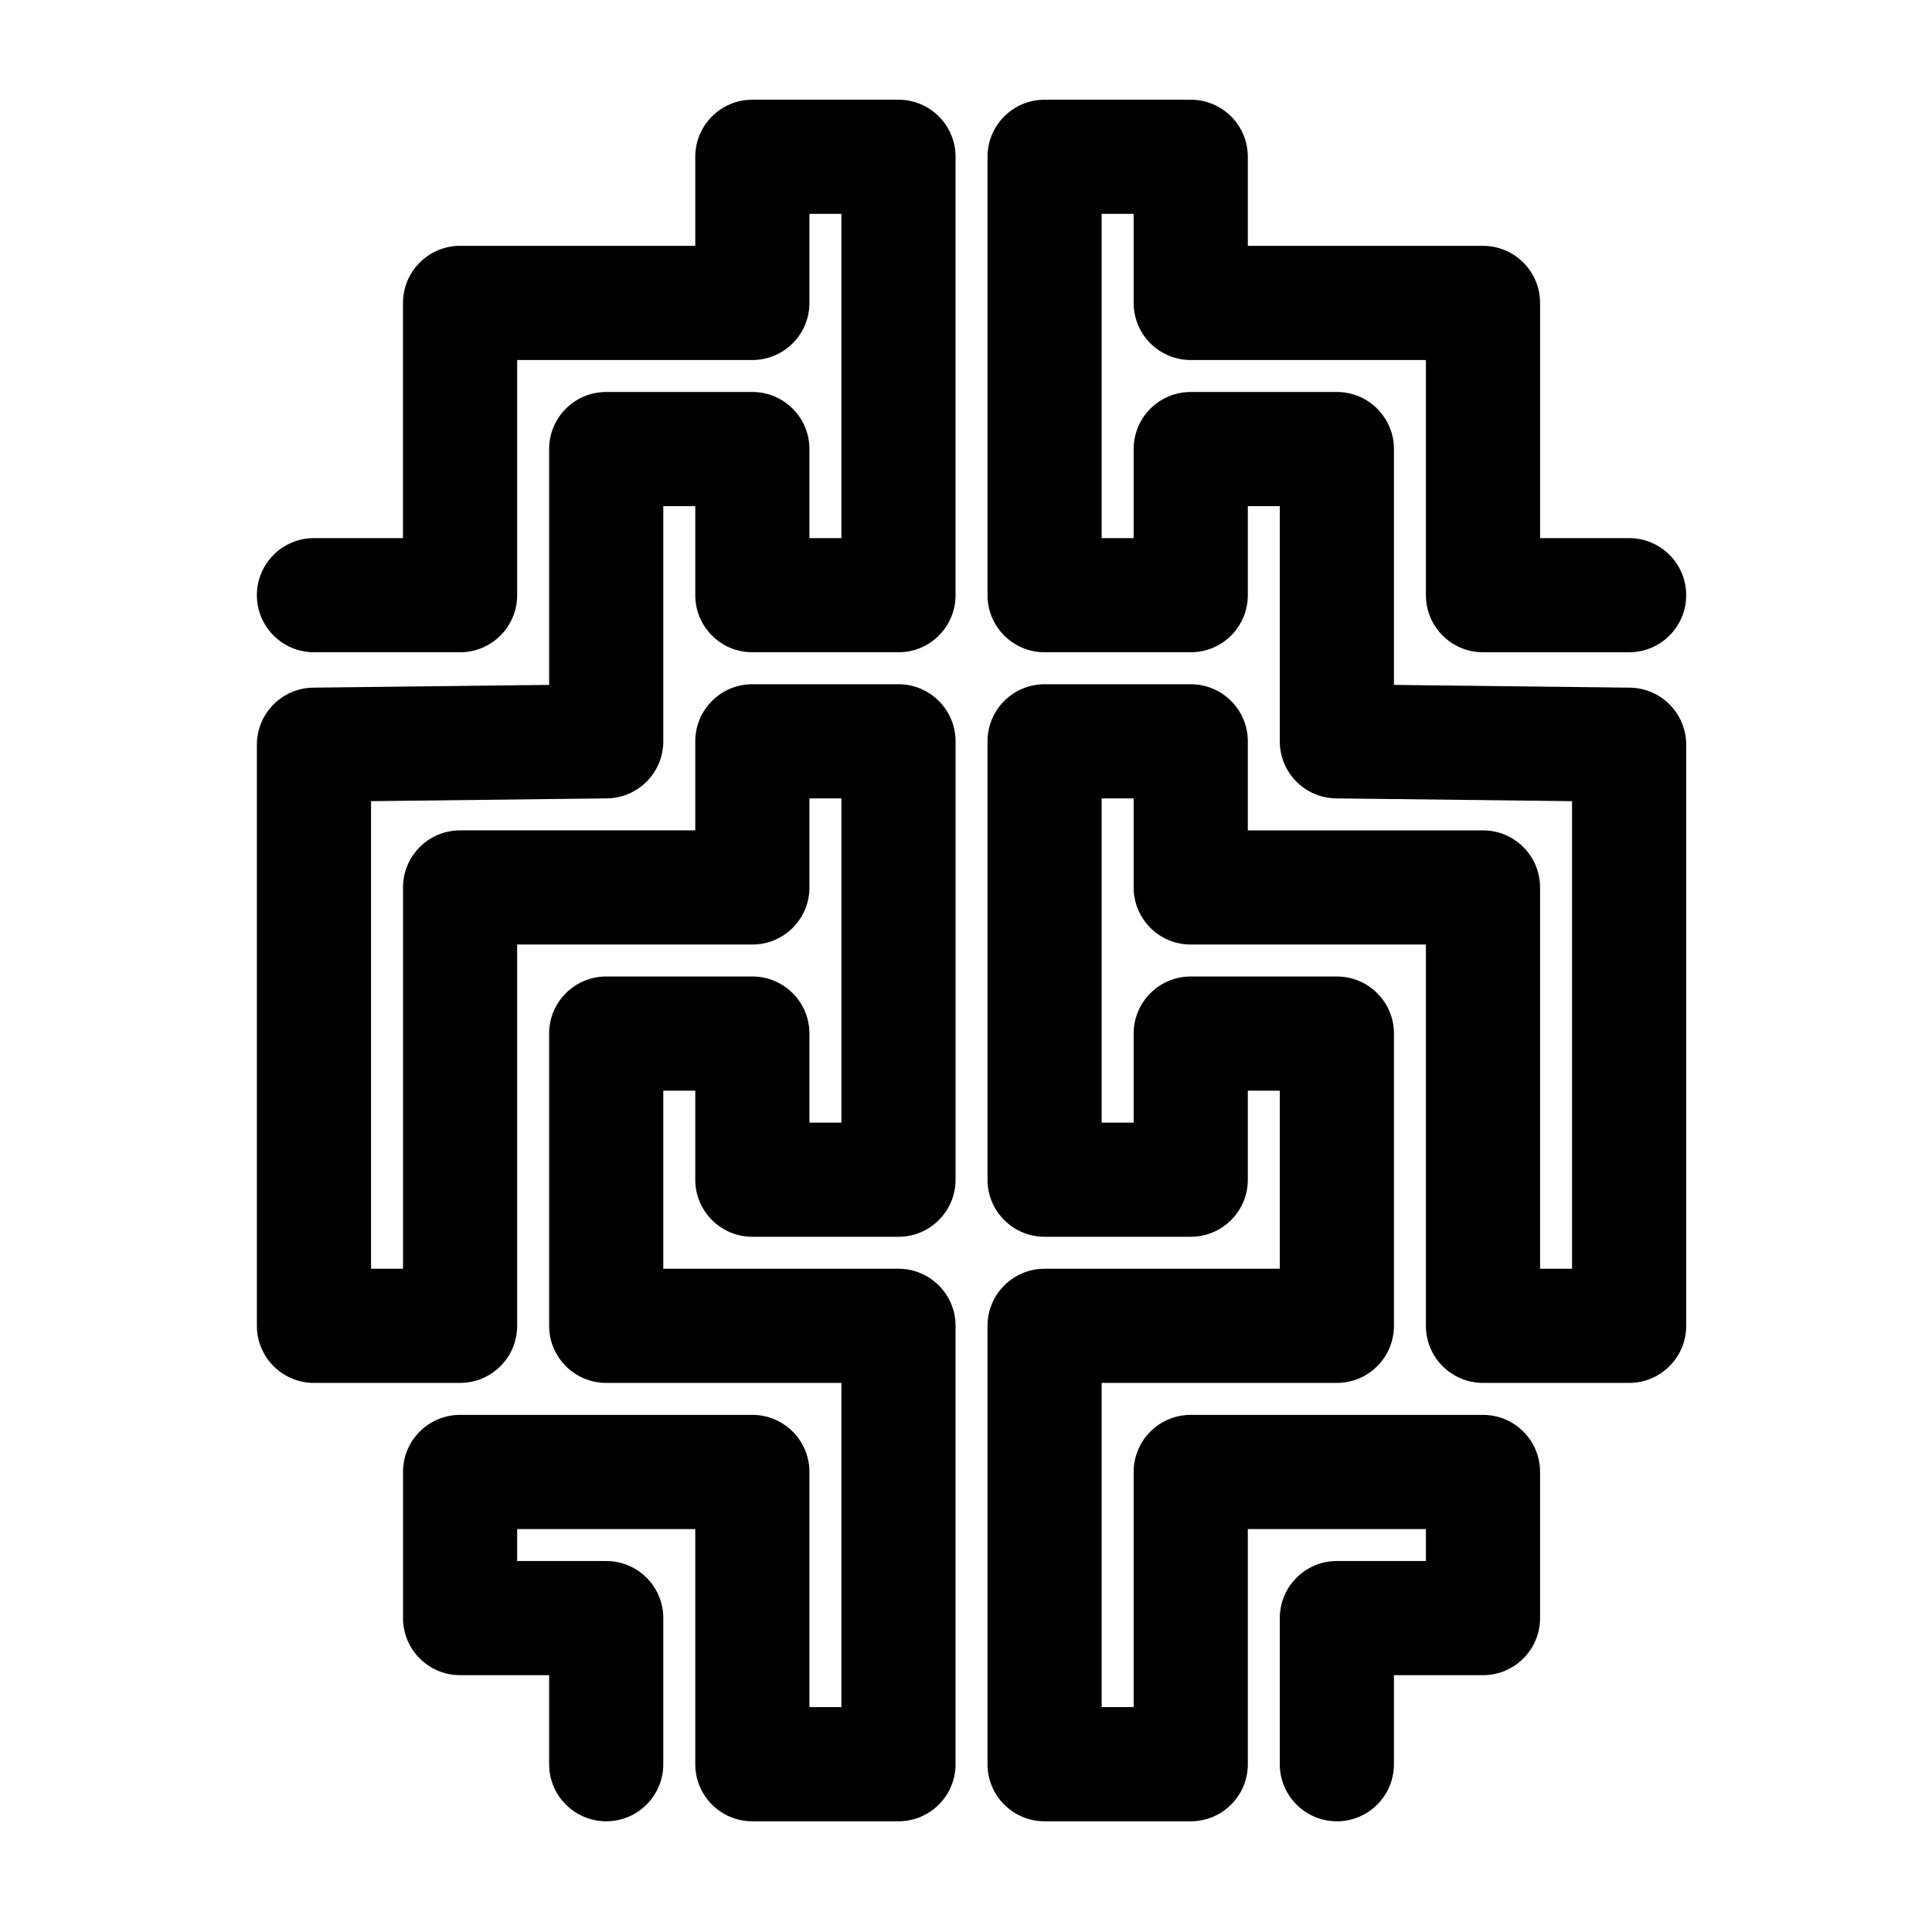 <svg xmlns='http://www.w3.org/2000/svg' viewBox='0 0 101 101' width='100' height='100' xml:space='preserve' x='100'
  y='100' fill='#000' stroke-linejoin='round' stroke-miterlimit='2'>
  <path
    d="M34.675,92.229l0,-7.639c0,-1.648 -1.336,-2.984 -2.984,-2.984l-4.655,-0c0,-0 0,-1.671 0,-1.671c0,-0 9.311,-0 9.311,-0c-0,4.446 -0,12.294 -0,12.294c-0,1.648 1.336,2.984 2.984,2.984l7.639,0c1.648,0 2.984,-1.336 2.984,-2.984l0,-22.918c0,-1.648 -1.336,-2.984 -2.984,-2.984l-12.295,0c0,0 0,-9.31 0,-9.31c0,-0 1.672,-0 1.672,-0c-0,-0 -0,4.655 -0,4.655c-0,1.648 1.336,2.984 2.984,2.984l7.639,0c1.648,0 2.984,-1.336 2.984,-2.984l0,-22.918c0,-1.648 -1.336,-2.984 -2.984,-2.984l-7.639,0c-1.648,0 -2.984,1.336 -2.984,2.984l-0,4.656c-4.447,-0 -12.295,-0 -12.295,-0c-1.648,-0 -2.984,1.336 -2.984,2.984l0,19.933c0,0 -1.671,0 -1.671,0c-0,0 -0,-24.444 -0,-24.444c-0,-0 12.329,-0.145 12.329,-0.145c1.635,-0.019 2.949,-1.349 2.949,-2.984l0,-12.294c0,-0 1.672,-0 1.672,-0c-0,-0 -0,4.655 -0,4.655c-0,1.648 1.336,2.984 2.984,2.984l7.639,0c1.648,0 2.984,-1.336 2.984,-2.984l0,-22.918c0,-1.648 -1.336,-2.984 -2.984,-2.984l-7.639,0c-1.648,0 -2.984,1.336 -2.984,2.984l-0,4.655c-0,0 -12.295,0 -12.295,0c-1.648,0 -2.984,1.337 -2.984,2.985l0,12.294c0,0 -4.655,0 -4.655,0c-1.647,0 -2.984,1.337 -2.984,2.984c-0,1.647 1.337,2.984 2.984,2.984l7.639,0c1.648,0 2.984,-1.336 2.984,-2.984l0,-12.294c4.447,-0 12.295,-0 12.295,-0c1.648,-0 2.984,-1.336 2.984,-2.984l-0,-4.656c-0,0 1.671,0 1.671,0c-0,0 -0,16.95 -0,16.95c-0,0 -1.671,0 -1.671,0c-0,0 -0,-4.655 -0,-4.655c-0,-1.648 -1.336,-2.984 -2.984,-2.984l-7.64,-0c-1.648,-0 -2.984,1.336 -2.984,2.984l0,12.329c0,0 -12.329,0.144 -12.329,0.144c-1.634,0.02 -2.949,1.35 -2.949,2.984l-0,30.378c-0,1.648 1.336,2.984 2.984,2.984l7.639,0c1.648,0 2.984,-1.336 2.984,-2.984l0,-19.933c0,-0 12.295,-0 12.295,-0c1.648,-0 2.984,-1.336 2.984,-2.984l-0,-4.656c-0,0 1.671,0 1.671,0c-0,0 -0,16.95 -0,16.95c-0,0 -1.671,0 -1.671,0c-0,0 -0,-4.655 -0,-4.655c-0,-1.648 -1.336,-2.984 -2.984,-2.984l-7.64,-0c-1.648,-0 -2.984,1.336 -2.984,2.984l0,15.278c0,1.648 1.336,2.984 2.984,2.984l12.295,0c-0,0 -0,16.95 -0,16.95c-0,0 -1.671,0 -1.671,0c-0,0 -0,-12.294 -0,-12.294c-0,-1.648 -1.336,-2.984 -2.984,-2.984l-15.279,-0c-1.648,-0 -2.984,1.336 -2.984,2.984l0,7.639c0,1.648 1.336,2.984 2.984,2.984l4.655,-0c0,-0 0,4.655 0,4.655c0,1.647 1.337,2.984 2.984,2.984c1.647,0 2.984,-1.337 2.984,-2.984Z">
  </path>
  <path
    d="M72.872,92.229l-0,-4.655c-0,-0 4.655,-0 4.655,-0c1.648,-0 2.984,-1.336 2.984,-2.984l0,-7.639c0,-1.648 -1.336,-2.984 -2.984,-2.984l-15.279,-0c-1.648,-0 -2.984,1.336 -2.984,2.984l0,12.294c0,0 -1.671,0 -1.671,0c0,-4.394 0,-12.556 0,-16.95c4.447,0 12.295,0 12.295,0c1.648,0 2.984,-1.336 2.984,-2.984l-0,-15.278c-0,-1.648 -1.336,-2.984 -2.984,-2.984l-7.64,-0c-1.648,-0 -2.984,1.336 -2.984,2.984l0,4.655c0,0 -1.671,0 -1.671,0c0,-4.394 0,-12.556 0,-16.95c0,0 1.671,0 1.671,0c0,0 0,4.656 0,4.656c0,1.648 1.336,2.984 2.984,2.984l12.295,-0c-0,-0 -0,19.933 -0,19.933c-0,1.648 1.336,2.984 2.984,2.984l7.639,0c1.648,0 2.984,-1.336 2.984,-2.984l0,-30.378c0,-1.634 -1.315,-2.964 -2.949,-2.984l-12.329,-0.144c-0,0 -0,-12.329 -0,-12.329c-0,-1.648 -1.336,-2.984 -2.984,-2.984l-7.64,-0c-1.648,-0 -2.984,1.336 -2.984,2.984l0,4.655c0,0 -1.671,0 -1.671,0c0,-4.394 0,-12.556 0,-16.95c0,0 1.671,0 1.671,0c0,0 0,4.656 0,4.656c0,1.648 1.336,2.984 2.984,2.984l12.295,-0c-0,-0 -0,12.294 -0,12.294c-0,1.648 1.336,2.984 2.984,2.984l7.639,0c1.647,0 2.984,-1.337 2.984,-2.984c0,-1.647 -1.337,-2.984 -2.984,-2.984l-4.655,0c0,0 0,-12.294 0,-12.294c0,-1.648 -1.336,-2.985 -2.984,-2.985l-12.294,0c-0,0 -0,-4.655 -0,-4.655c-0,-1.648 -1.336,-2.984 -2.985,-2.984l-7.639,0c-1.648,0 -2.984,1.336 -2.984,2.984l0,22.918c0,1.648 1.336,2.984 2.984,2.984l7.639,0c1.649,0 2.985,-1.336 2.985,-2.984l-0,-4.655c-0,-0 1.671,-0 1.671,-0c-0,-0 -0,12.294 -0,12.294c-0,1.635 1.314,2.965 2.949,2.984l12.329,0.145c0,-0 0,17.338 0,24.444c0,0 -1.671,0 -1.671,0c0,0 0,-19.933 0,-19.933c0,-1.648 -1.336,-2.984 -2.984,-2.984l-12.294,-0c-0,-0 -0,-4.656 -0,-4.656c-0,-1.648 -1.336,-2.984 -2.985,-2.984l-7.639,0c-1.648,0 -2.984,1.336 -2.984,2.984l0,22.918c0,1.648 1.336,2.984 2.984,2.984l7.639,0c1.649,0 2.985,-1.336 2.985,-2.984l-0,-4.655c-0,-0 1.671,-0 1.671,-0c-0,-0 -0,9.31 -0,9.31c-0,0 -12.295,0 -12.295,0c-1.648,0 -2.984,1.336 -2.984,2.984l0,22.918c0,1.648 1.336,2.984 2.984,2.984l7.639,0c1.649,0 2.985,-1.336 2.985,-2.984l-0,-12.294c-0,-0 9.31,-0 9.31,-0c-0,-0 -0,1.671 -0,1.671c-0,-0 -4.655,-0 -4.655,-0c-1.648,-0 -2.984,1.336 -2.984,2.984l-0,7.639c-0,1.647 1.337,2.984 2.984,2.984c1.647,0 2.984,-1.337 2.984,-2.984Z">
  </path>
</svg>
